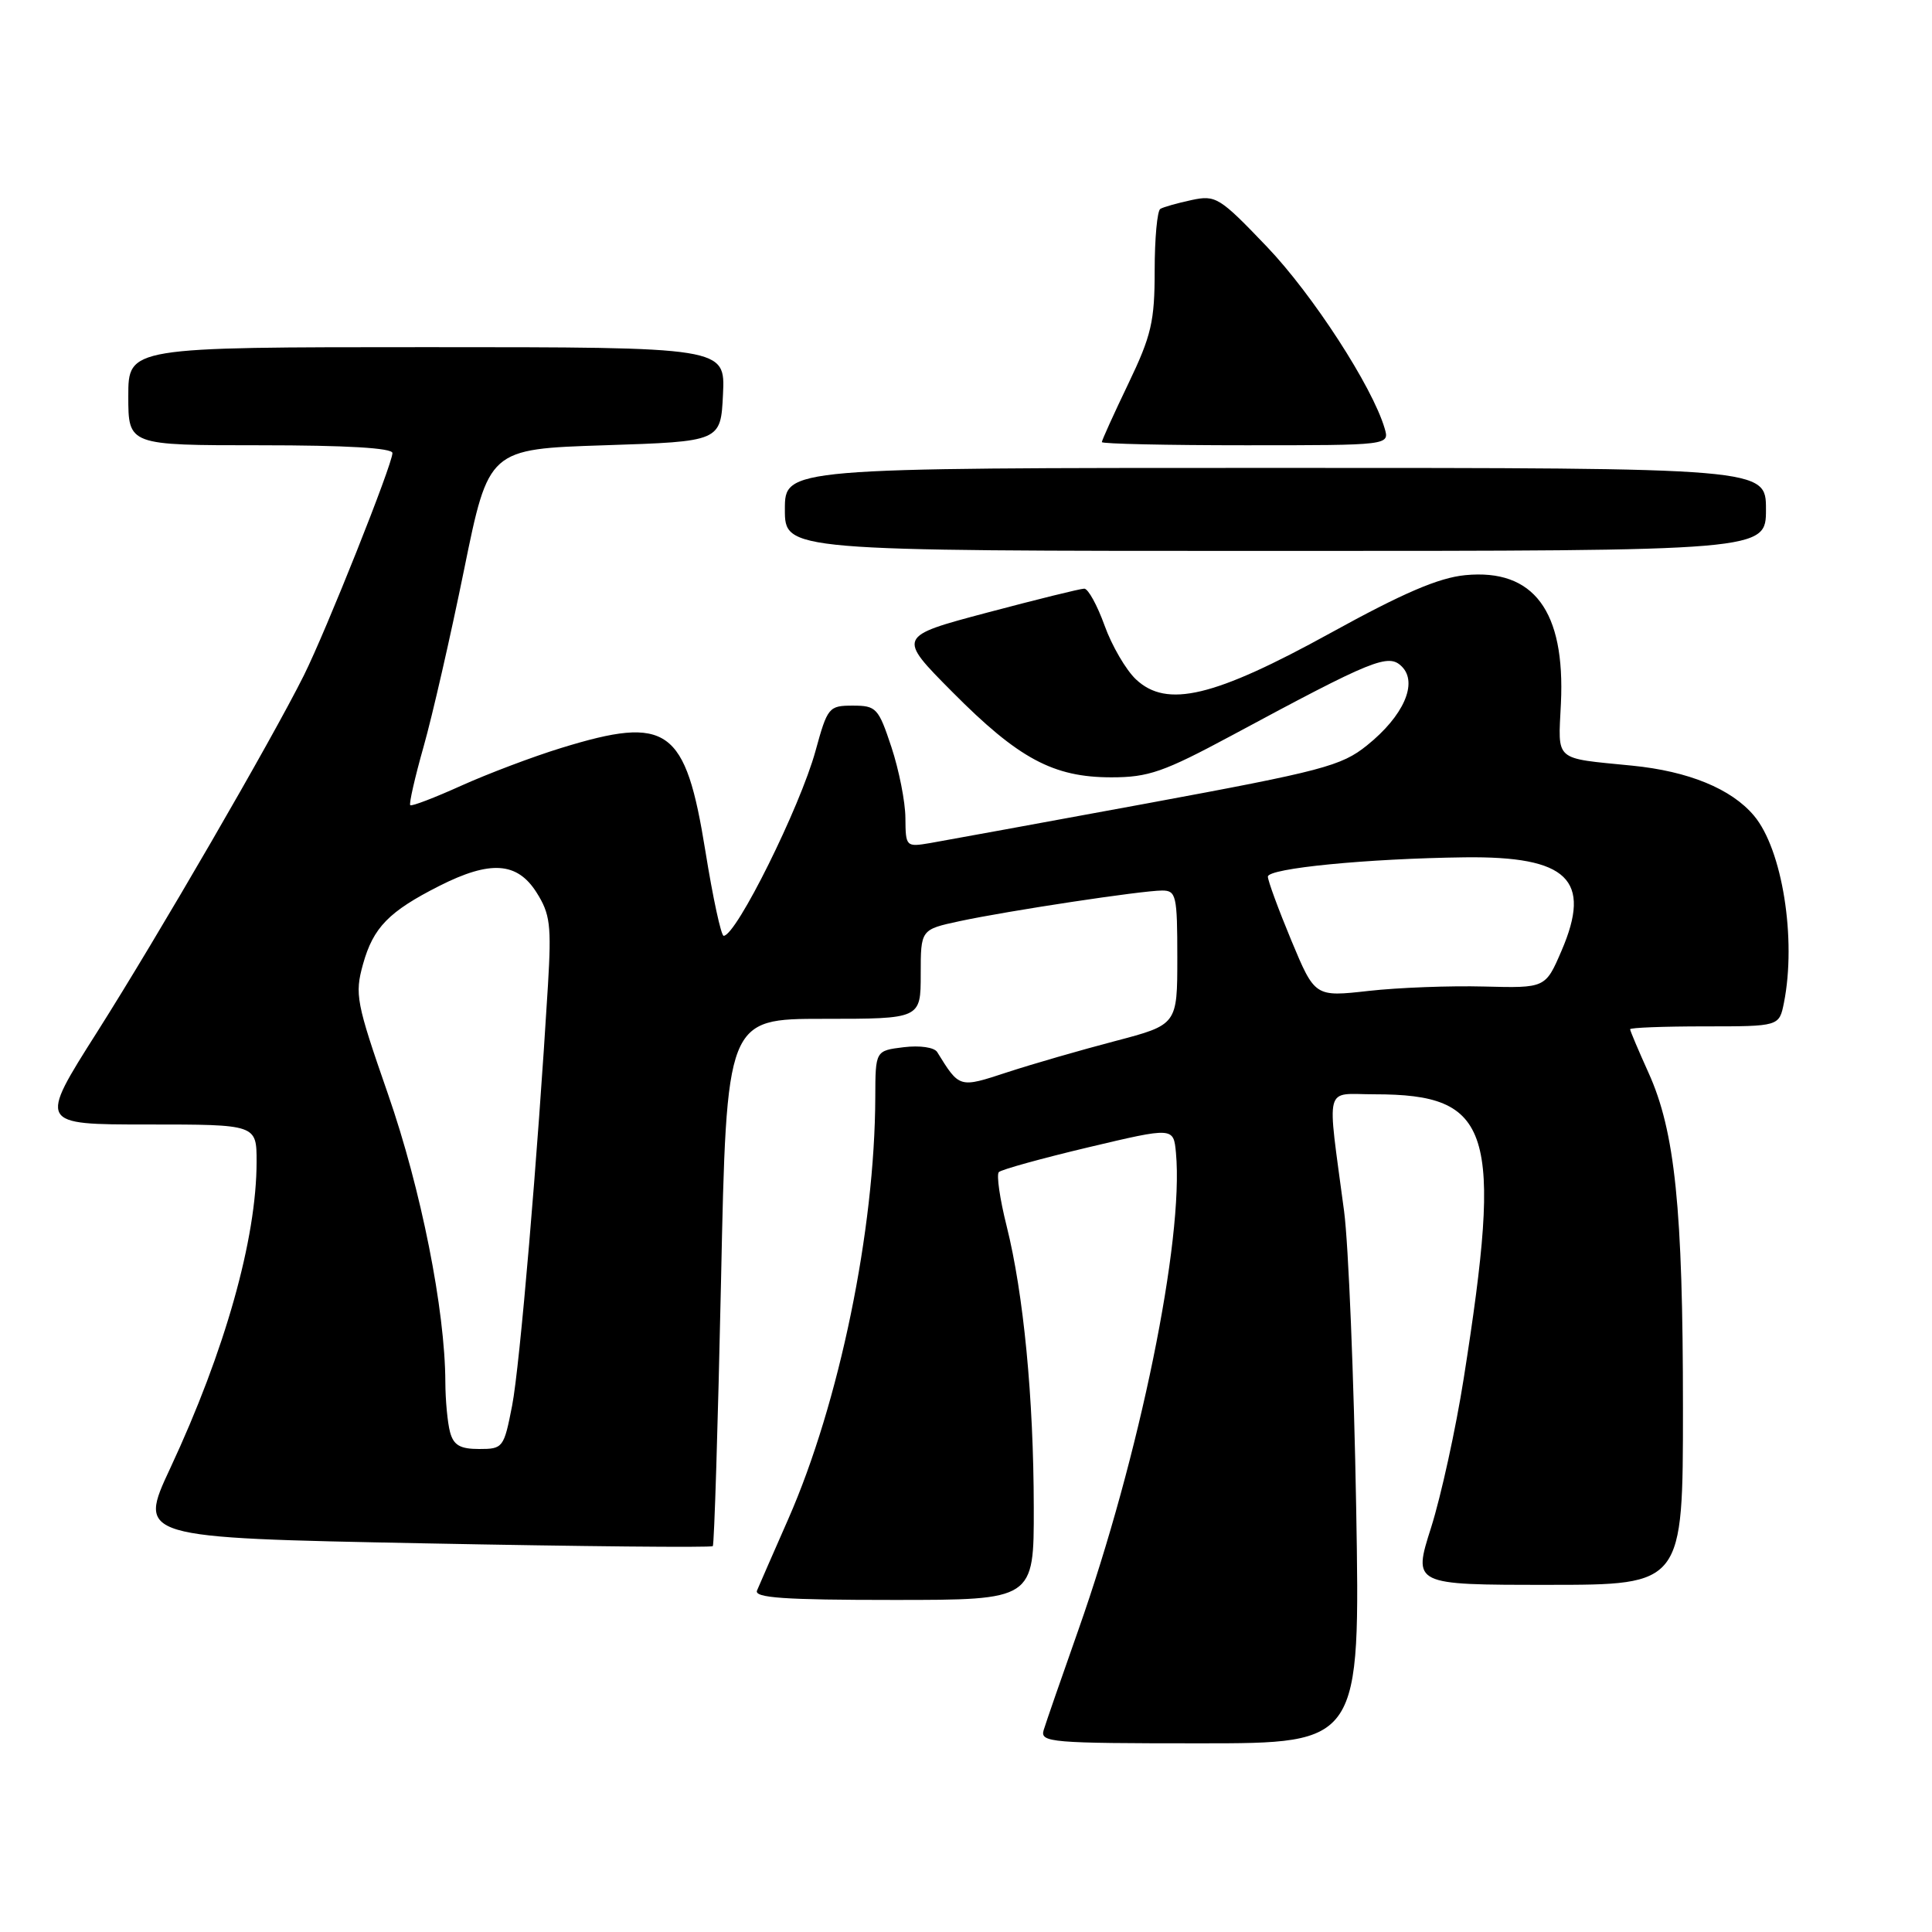 <?xml version="1.0" encoding="UTF-8" standalone="no"?>
<!DOCTYPE svg PUBLIC "-//W3C//DTD SVG 1.1//EN" "http://www.w3.org/Graphics/SVG/1.1/DTD/svg11.dtd" >
<svg xmlns="http://www.w3.org/2000/svg" xmlns:xlink="http://www.w3.org/1999/xlink" version="1.1" viewBox="0 0 256 256">
 <g >
 <path fill="currentColor"
d=" M 179.70 199.75 C 179.40 182.56 178.68 164.90 178.10 160.50 C 175.82 143.29 175.38 145.00 182.13 145.00 C 197.69 145.00 199.15 149.65 193.95 182.65 C 192.90 189.33 190.95 198.22 189.63 202.40 C 187.21 210.00 187.21 210.00 205.11 210.00 C 223.00 210.00 223.00 210.00 223.00 186.57 C 223.00 160.11 221.95 149.89 218.43 142.13 C 217.10 139.18 216.00 136.59 216.00 136.38 C 216.00 136.17 220.44 136.00 225.88 136.00 C 235.75 136.00 235.75 136.00 236.38 132.88 C 238.06 124.43 236.17 112.54 232.41 108.08 C 229.42 104.52 223.74 102.19 216.25 101.45 C 205.80 100.41 206.46 100.98 206.83 93.20 C 207.41 80.95 203.22 75.34 194.17 76.21 C 190.63 76.55 185.93 78.57 176.31 83.87 C 160.87 92.37 154.62 93.87 150.52 90.02 C 149.20 88.78 147.32 85.56 146.36 82.88 C 145.39 80.20 144.19 78.00 143.67 78.00 C 143.16 78.00 137.38 79.43 130.82 81.17 C 118.89 84.34 118.89 84.34 126.20 91.70 C 134.96 100.53 139.57 103.00 147.26 103.00 C 152.18 103.00 154.18 102.30 163.20 97.46 C 181.99 87.35 183.97 86.54 185.75 88.32 C 187.92 90.49 185.98 94.88 181.13 98.77 C 177.74 101.50 175.22 102.16 151.96 106.46 C 137.96 109.04 125.04 111.40 123.25 111.71 C 120.05 112.25 120.00 112.20 119.97 108.38 C 119.96 106.25 119.12 102.03 118.12 99.00 C 116.40 93.81 116.11 93.50 113.00 93.50 C 109.82 93.50 109.65 93.71 108.06 99.50 C 106.01 106.96 97.55 124.00 95.89 124.00 C 95.55 124.00 94.46 118.95 93.47 112.79 C 90.83 96.40 88.52 94.75 74.36 99.11 C 70.58 100.27 64.62 102.53 61.09 104.12 C 57.57 105.71 54.54 106.87 54.36 106.69 C 54.18 106.51 54.97 103.02 56.13 98.93 C 57.29 94.84 59.70 84.30 61.49 75.50 C 64.75 59.50 64.75 59.50 80.13 59.00 C 95.50 58.50 95.50 58.50 95.80 52.25 C 96.10 46.00 96.10 46.00 56.55 46.00 C 17.00 46.00 17.00 46.00 17.00 52.50 C 17.00 59.00 17.00 59.00 34.50 59.00 C 45.89 59.00 52.00 59.36 52.00 60.03 C 52.00 61.53 43.20 83.61 40.26 89.50 C 35.94 98.15 20.95 124.00 12.87 136.75 C 5.10 149.00 5.10 149.00 19.55 149.00 C 34.00 149.00 34.00 149.00 34.00 153.93 C 34.00 164.15 29.81 179.01 22.57 194.52 C 18.25 203.76 18.25 203.76 56.17 204.50 C 77.03 204.91 94.25 205.08 94.45 204.87 C 94.64 204.67 95.13 188.86 95.54 169.75 C 96.27 135.00 96.27 135.00 109.14 135.00 C 122.00 135.00 122.00 135.00 122.00 129.08 C 122.00 123.17 122.00 123.17 127.15 122.06 C 133.59 120.68 151.31 118.00 153.99 118.00 C 155.85 118.00 156.00 118.66 156.00 126.89 C 156.00 135.78 156.00 135.78 147.75 137.95 C 143.21 139.14 136.80 140.99 133.50 142.07 C 127.07 144.18 127.16 144.21 124.18 139.40 C 123.79 138.78 121.89 138.50 119.75 138.76 C 116.00 139.22 116.00 139.22 115.98 145.36 C 115.93 162.98 111.21 185.90 104.45 201.28 C 102.46 205.80 100.60 210.06 100.31 210.75 C 99.90 211.72 103.89 212.00 118.39 212.00 C 137.00 212.00 137.00 212.00 136.98 199.75 C 136.96 185.20 135.63 171.42 133.38 162.44 C 132.48 158.86 132.02 155.65 132.35 155.31 C 132.69 154.97 138.04 153.49 144.23 152.02 C 155.50 149.35 155.50 149.35 155.82 152.76 C 156.88 164.27 151.01 192.94 142.88 216.00 C 140.65 222.32 138.58 228.29 138.29 229.25 C 137.80 230.88 139.24 231.00 159.00 231.00 C 180.24 231.00 180.24 231.00 179.70 199.75 Z  M 234.00 67.50 C 234.00 62.00 234.00 62.00 169.00 62.00 C 104.00 62.00 104.00 62.00 104.00 67.50 C 104.00 73.00 104.00 73.00 169.00 73.00 C 234.00 73.00 234.00 73.00 234.00 67.50 Z  M 183.47 56.75 C 181.85 51.24 173.94 39.04 167.88 32.70 C 161.59 26.12 161.10 25.82 157.88 26.51 C 156.02 26.91 154.16 27.43 153.75 27.68 C 153.34 27.92 153.00 31.59 153.00 35.84 C 153.00 42.60 152.57 44.46 149.50 50.86 C 147.57 54.88 146.00 58.35 146.00 58.58 C 146.00 58.81 154.58 59.00 165.07 59.00 C 184.13 59.00 184.13 59.00 183.47 56.75 Z  M 59.63 189.75 C 59.30 188.51 59.02 185.53 59.01 183.13 C 58.98 173.58 55.79 157.54 51.40 144.94 C 47.19 132.83 46.99 131.76 48.10 127.76 C 49.46 122.89 51.52 120.78 58.21 117.39 C 64.97 113.97 68.53 114.21 71.09 118.25 C 72.90 121.11 73.08 122.58 72.61 130.50 C 71.24 153.23 68.88 181.02 67.86 186.25 C 66.77 191.84 66.65 192.00 63.49 192.00 C 60.96 192.00 60.10 191.50 59.63 189.75 Z  M 171.11 124.62 C 169.40 120.50 168.00 116.70 168.00 116.16 C 168.00 115.05 181.22 113.76 194.10 113.60 C 207.75 113.44 210.97 116.55 206.91 125.98 C 204.78 130.93 204.78 130.93 196.64 130.72 C 192.16 130.60 185.29 130.86 181.36 131.30 C 174.23 132.10 174.23 132.10 171.11 124.62 Z "/>
</g>
</svg>